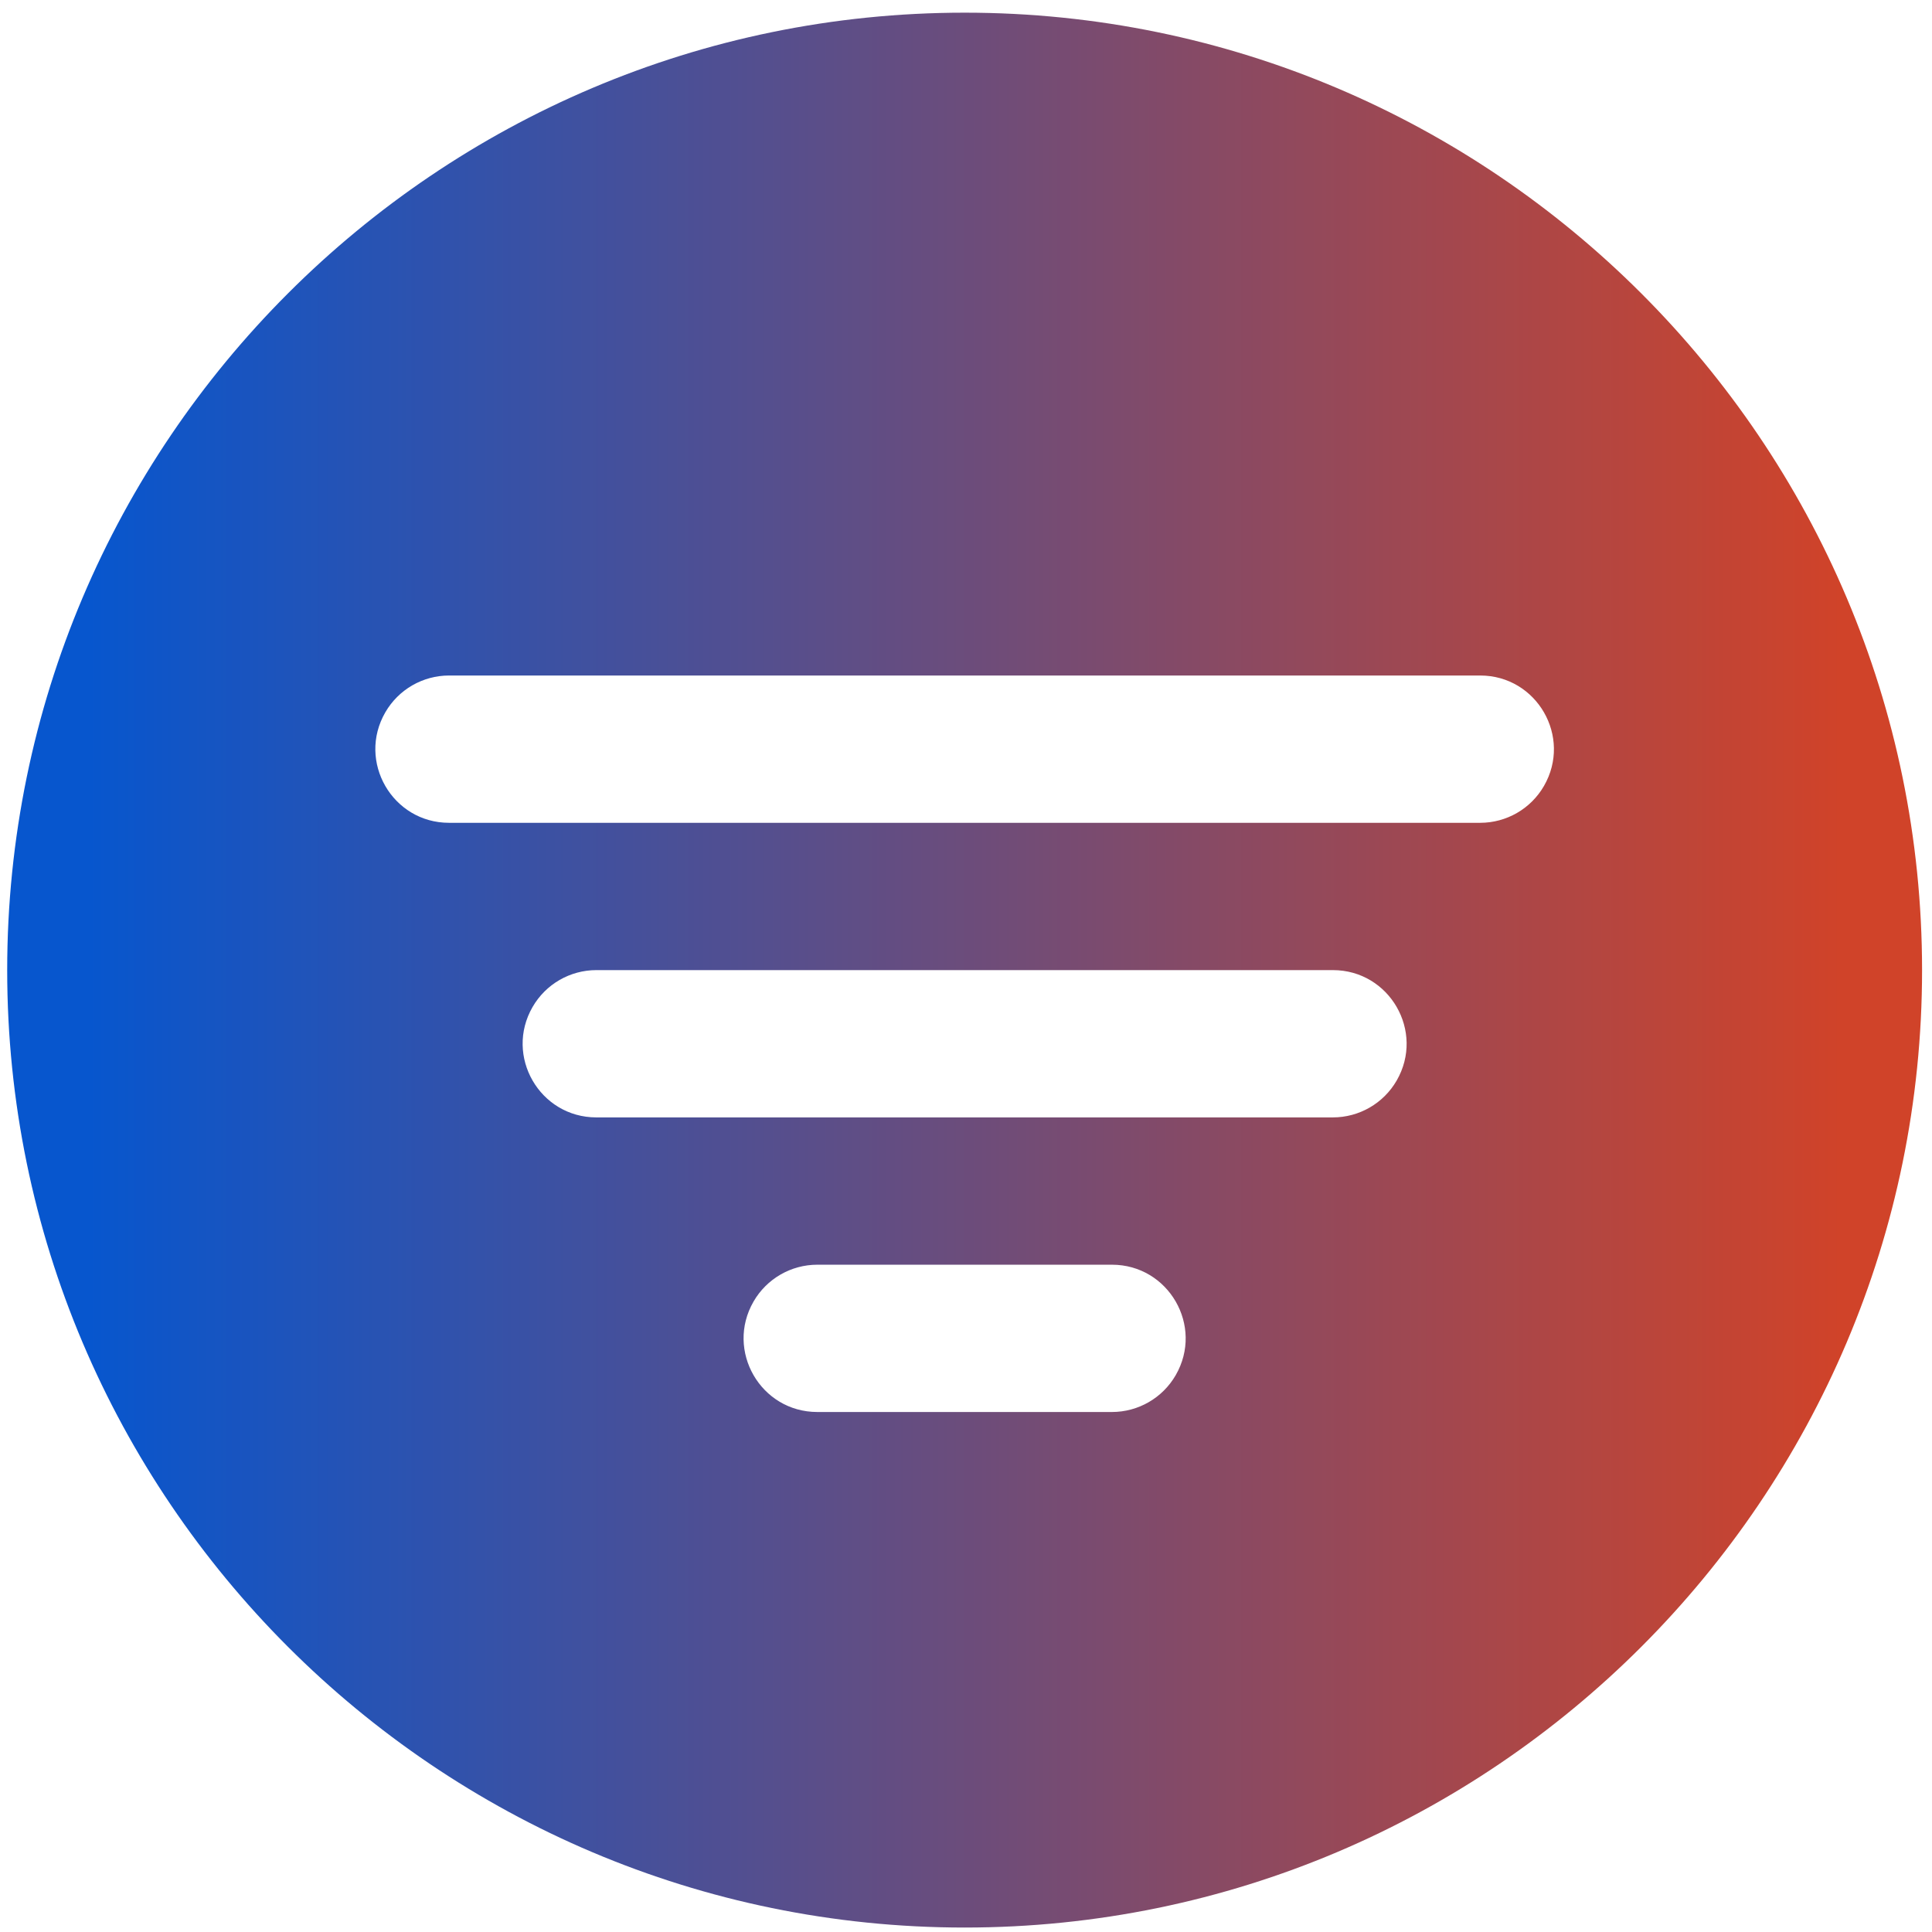 <?xml version="1.0" encoding="utf-8"?>
<svg width="512px" height="512px" viewBox="0 0 418.53 419.721" xmlns="http://www.w3.org/2000/svg">
  	 <linearGradient id="MyGradient">
          <stop offset="5%" stop-color="#0756ce" />
          <stop offset="95%" stop-color="#d04329" />
	</linearGradient>
  <path fill="url(#MyGradient)" d="M 208.967 2.753 C 94.277 2.753 0.967 96.063 0.967 210.753 C 0.967 325.443 94.277 418.753 208.967 418.753 C 323.657 418.753 416.967 325.443 416.967 210.753 C 416.967 96.063 323.657 2.753 208.967 2.753 Z M 240.967 306.753 L 176.967 306.753 C 164.651 306.753 156.953 293.42 163.111 282.753 C 165.969 277.803 171.251 274.753 176.967 274.753 L 240.967 274.753 C 253.284 274.753 260.982 288.087 254.824 298.753 C 251.966 303.704 246.684 306.753 240.967 306.753 Z M 288.967 242.753 L 128.967 242.753 C 116.651 242.753 108.953 229.42 115.111 218.753 C 117.969 213.803 123.251 210.753 128.967 210.753 L 288.967 210.753 C 301.284 210.753 308.982 224.087 302.824 234.753 C 299.966 239.704 294.684 242.753 288.967 242.753 Z M 320.967 178.753 L 96.967 178.753 C 84.651 178.753 76.953 165.42 83.111 154.753 C 85.969 149.803 91.251 146.753 96.967 146.753 L 320.967 146.753 C 333.284 146.753 340.982 160.087 334.824 170.753 C 331.966 175.704 326.684 178.753 320.967 178.753 Z"/>
</svg>